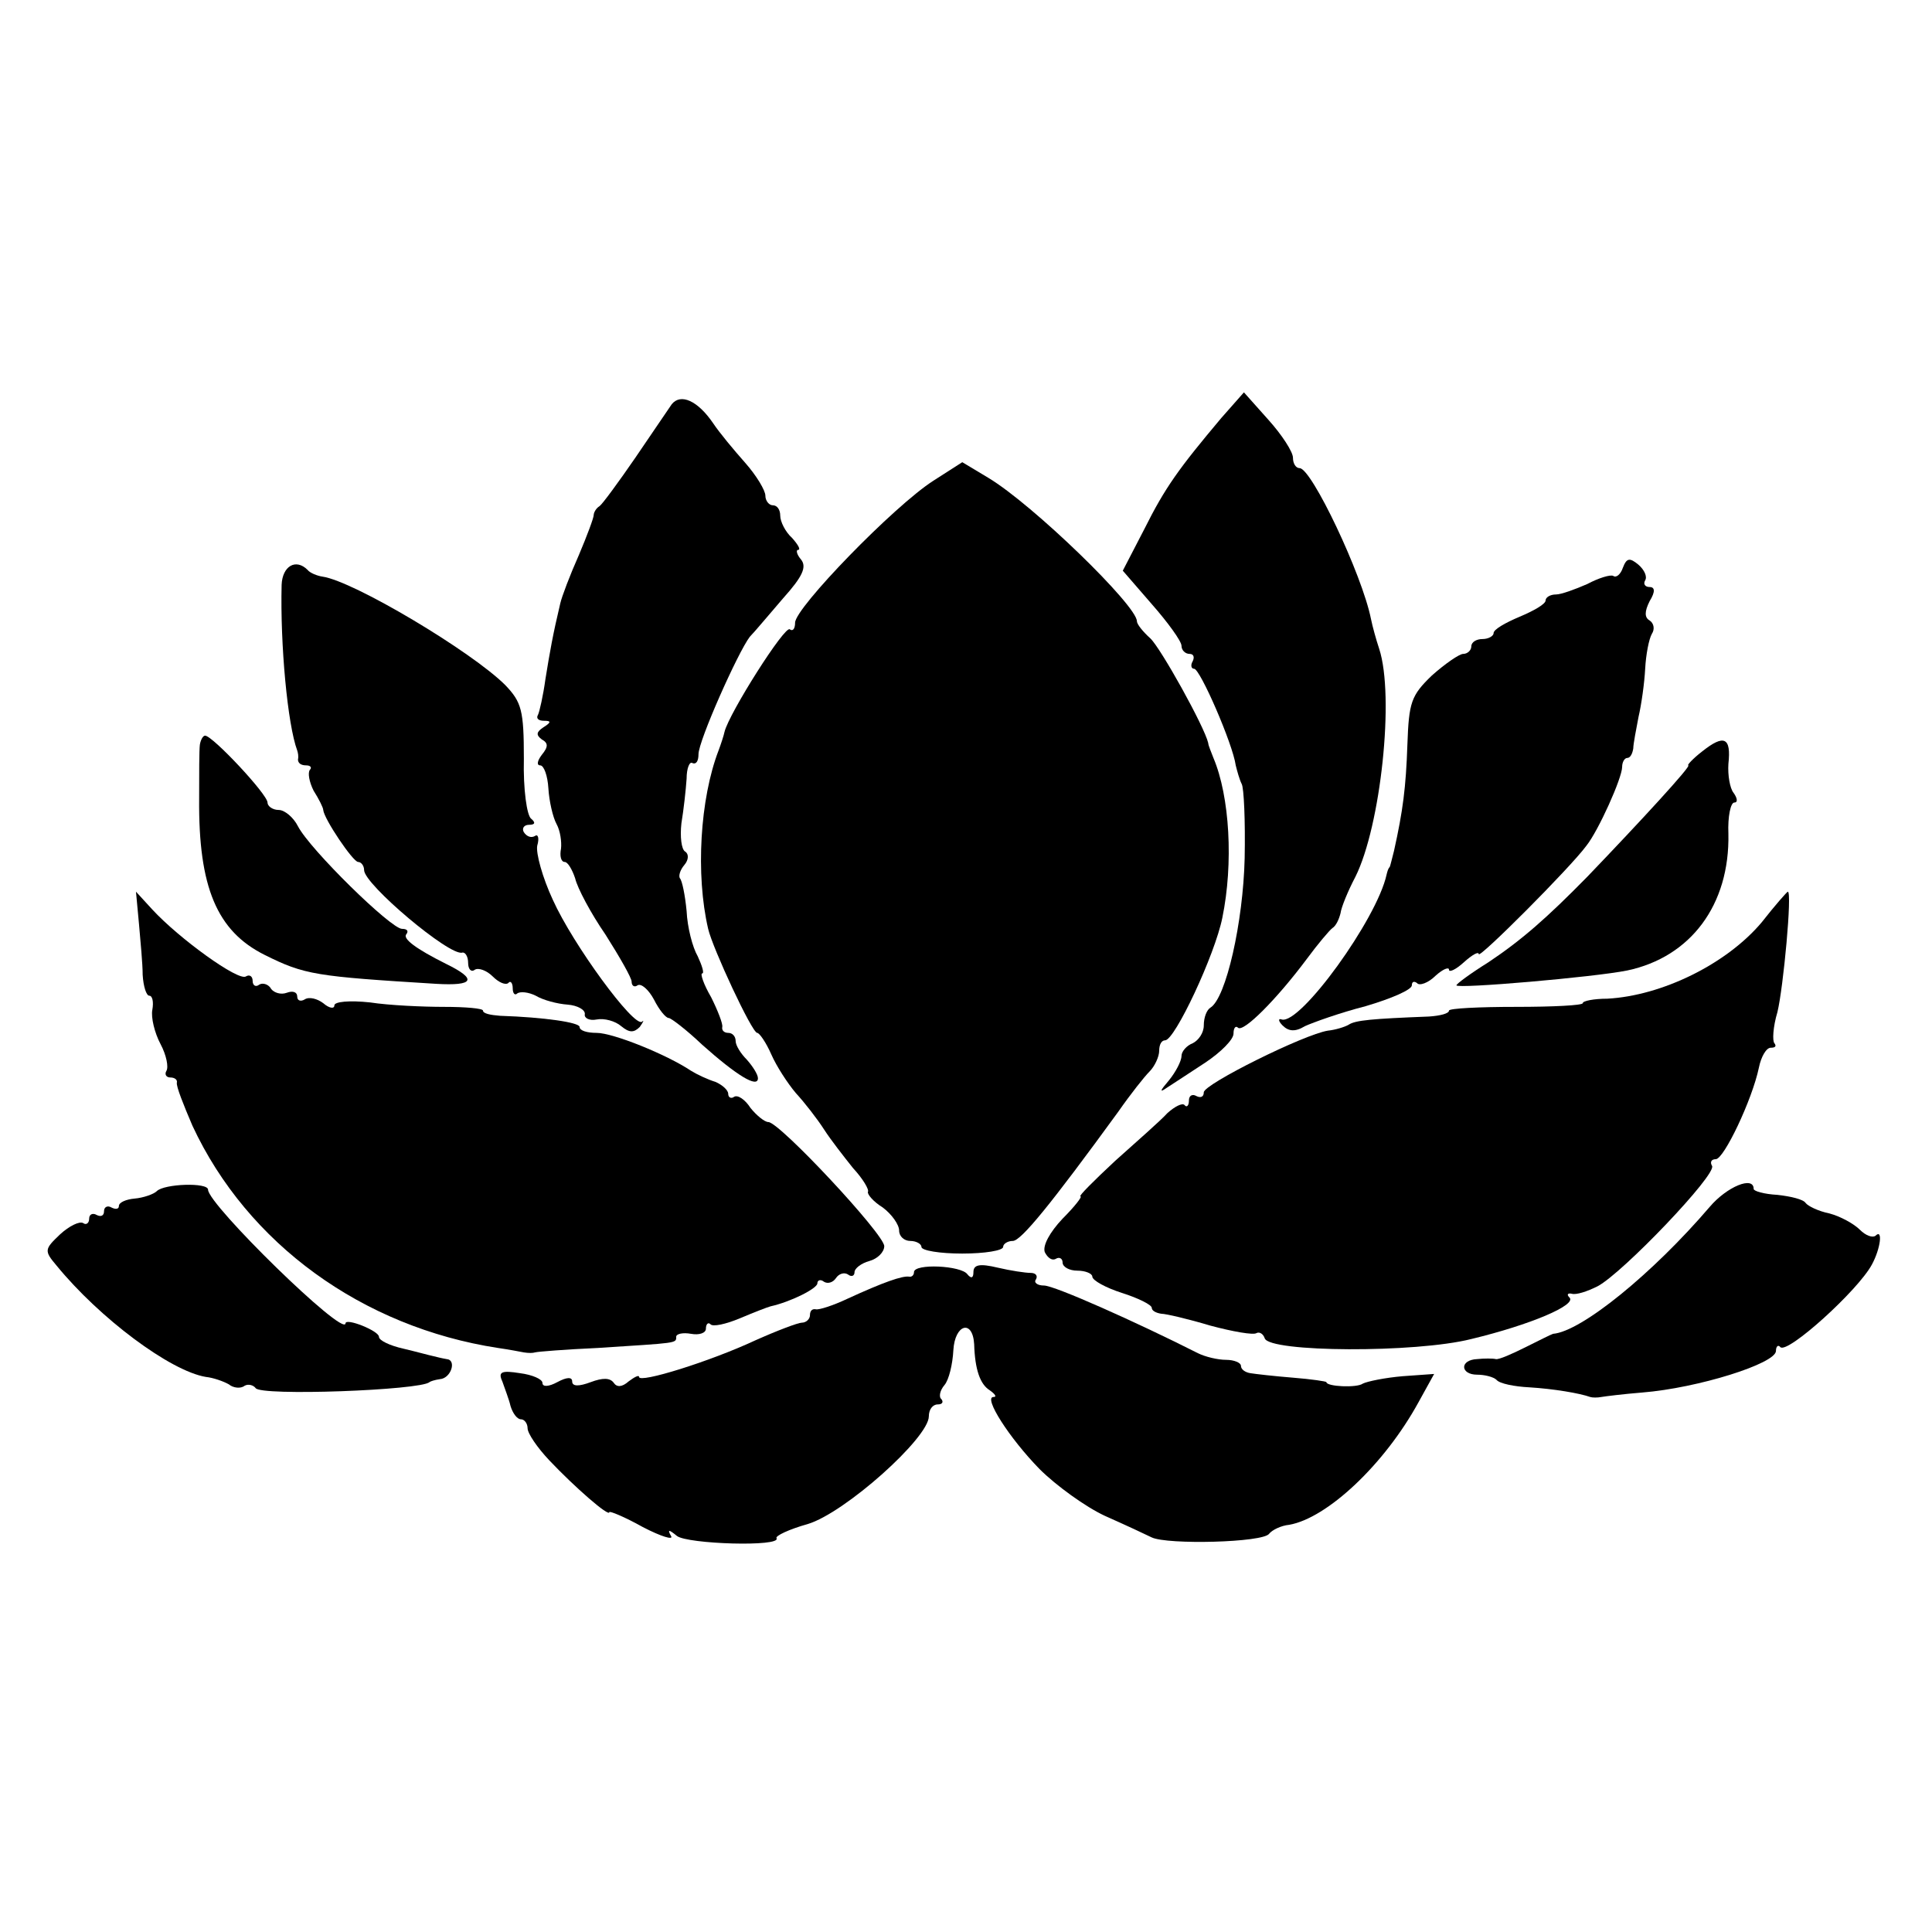 <?xml version="1.0" standalone="no"?>
<!DOCTYPE svg PUBLIC "-//W3C//DTD SVG 20010904//EN"
 "http://www.w3.org/TR/2001/REC-SVG-20010904/DTD/svg10.dtd">
<svg version="1.0" xmlns="http://www.w3.org/2000/svg"
 width="260pt" height="260pt" viewBox="0 0 260 260"
 preserveAspectRatio="xMidYMid meet">
<g transform="translate(0,260) scale(0.1,-0.1)"
fill="#000000" stroke="none">
<path d="M904 2056 c-5 -7 -27 -40 -49 -72 -22 -32 -44 -62 -48 -65 -5 -3 -8
-9 -8 -12 0 -4 -9 -28 -20 -54 -12 -27 -23 -56 -25 -65 -10 -42 -14 -65 -20
-102 -3 -22 -8 -44 -10 -48 -3 -5 1 -8 8 -8 10 0 10 -2 -1 -9 -9 -6 -10 -10
-2 -16 9 -5 9 -10 0 -21 -6 -8 -7 -14 -2 -14 5 0 10 -14 11 -31 1 -17 6 -39
11 -48 5 -9 7 -24 6 -33 -2 -10 0 -18 5 -18 4 0 10 -10 14 -22 3 -13 21 -47
41 -76 19 -30 35 -58 35 -63 0 -6 4 -8 8 -5 5 3 15 -6 22 -19 7 -14 16 -25 20
-25 3 0 24 -16 45 -36 46 -41 75 -59 75 -45 0 5 -7 16 -15 25 -8 8 -15 19 -15
25 0 6 -4 11 -10 11 -5 0 -9 3 -8 8 1 4 -6 22 -15 40 -10 17 -15 32 -12 32 3
0 0 10 -6 23 -7 12 -14 39 -15 61 -2 21 -6 41 -9 44 -2 3 0 11 6 18 6 7 6 15
1 18 -5 3 -7 20 -5 38 3 18 6 45 7 60 0 14 4 24 8 21 5 -2 8 3 8 12 0 18 53
137 69 158 6 6 26 30 45 52 26 29 32 42 24 52 -6 7 -7 13 -4 13 4 0 0 7 -8 16
-9 8 -16 22 -16 30 0 8 -4 14 -10 14 -5 0 -10 6 -10 13 0 7 -12 27 -27 44 -16
18 -35 41 -43 53 -21 31 -44 41 -56 26z"/>
<path d="M1644 2038 c-58 -69 -76 -94 -104 -150 l-29 -56 39 -45 c22 -25 40
-50 40 -56 0 -6 5 -11 11 -11 5 0 7 -4 4 -10 -3 -5 -2 -10 2 -10 8 0 52 -101
56 -130 2 -8 5 -19 8 -25 3 -5 5 -50 4 -100 -2 -86 -25 -188 -46 -201 -5 -3
-9 -13 -9 -24 0 -10 -7 -20 -15 -24 -8 -3 -15 -11 -15 -17 0 -7 -8 -22 -17
-33 -12 -14 -13 -17 -3 -10 8 5 32 21 52 34 21 14 38 31 38 39 0 8 3 11 6 8 7
-7 52 38 93 93 14 19 30 38 34 41 5 3 9 12 11 20 1 8 10 30 20 49 34 68 53
243 32 307 -4 12 -9 30 -11 40 -12 60 -80 203 -96 203 -5 0 -9 6 -9 14 0 8
-15 31 -33 51 l-33 37 -30 -34z"/>
<path d="M1256 1953 c-53 -34 -186 -171 -186 -191 0 -8 -3 -12 -7 -9 -6 7 -82
-113 -88 -138 -1 -5 -5 -17 -8 -25 -25 -65 -31 -167 -14 -240 6 -26 59 -140
66 -140 3 0 12 -13 19 -29 7 -16 22 -39 33 -52 12 -13 29 -35 38 -49 9 -14 27
-37 39 -52 13 -14 22 -29 20 -32 -1 -3 7 -13 20 -21 12 -9 22 -23 22 -31 0 -8
7 -14 15 -14 8 0 15 -4 15 -8 0 -5 25 -9 55 -9 30 0 55 4 55 9 0 4 6 8 13 8
11 0 51 49 142 174 16 23 35 47 42 54 7 7 13 20 13 28 0 8 3 14 8 14 13 0 67
115 77 165 15 73 10 163 -12 215 -3 8 -7 17 -7 20 -5 22 -64 128 -78 141 -10
9 -18 19 -18 23 0 21 -140 157 -200 193 l-35 21 -39 -25z"/>
<path d="M2184 1836 c-3 -9 -9 -14 -13 -11 -4 2 -20 -3 -35 -11 -16 -7 -35
-14 -42 -14 -8 0 -14 -4 -14 -8 0 -5 -16 -14 -35 -22 -19 -8 -35 -17 -35 -22
0 -4 -7 -8 -15 -8 -8 0 -15 -4 -15 -10 0 -5 -5 -10 -11 -10 -5 0 -24 -13 -42
-29 -28 -27 -31 -36 -33 -93 -2 -58 -6 -89 -18 -143 -3 -11 -5 -21 -6 -22 -2
-2 -3 -6 -4 -10 -13 -60 -116 -202 -141 -195 -5 2 -5 -2 1 -8 8 -8 17 -9 30
-1 11 5 47 18 82 27 34 10 62 22 62 28 0 5 3 6 7 3 3 -4 15 0 25 10 10 9 18
12 18 8 0 -4 9 0 20 10 11 10 20 15 20 11 0 -7 123 116 145 146 16 20 48 91
48 106 0 6 3 12 7 12 4 0 7 6 8 13 0 6 4 26 7 42 4 17 8 46 9 65 1 19 5 40 9
47 4 6 3 14 -3 18 -7 4 -7 12 0 26 8 13 7 19 0 19 -6 0 -9 4 -6 9 3 5 -1 14
-9 21 -12 10 -16 9 -21 -4z"/>
<path d="M379 1813 c-2 -81 8 -188 21 -223 1 -3 2 -8 1 -12 0 -5 4 -8 11 -8 6
0 8 -3 5 -6 -3 -4 -1 -16 5 -28 7 -11 13 -23 13 -26 1 -12 40 -70 47 -70 4 0
8 -5 8 -11 0 -19 115 -116 132 -111 4 1 8 -5 8 -14 0 -8 4 -13 9 -9 5 3 16 -1
24 -9 8 -8 17 -12 21 -9 3 4 6 0 6 -7 0 -7 3 -10 6 -7 4 3 15 2 25 -3 10 -6
29 -11 43 -12 13 -1 24 -7 23 -13 -1 -5 6 -9 16 -7 10 2 25 -2 33 -9 11 -9 17
-9 25 -1 5 7 6 10 3 7 -11 -8 -93 104 -120 164 -14 30 -23 63 -21 73 3 10 1
16 -3 13 -5 -3 -11 -1 -15 5 -3 5 0 10 7 10 8 0 9 3 3 8 -6 4 -11 40 -10 81 0
65 -3 76 -25 99 -45 45 -204 140 -246 146 -7 1 -17 5 -20 9 -16 16 -34 5 -35
-20z"/>
<path d="M269 1598 c-1 -7 -1 -40 -1 -73 -1 -119 24 -178 88 -210 54 -27 69
-29 231 -39 51 -3 56 6 13 27 -40 20 -59 34 -53 40 3 4 1 7 -6 7 -15 0 -124
107 -140 138 -6 12 -18 22 -26 22 -8 0 -15 5 -15 10 0 11 -74 90 -84 90 -3 0
-6 -6 -7 -12z"/>
<path d="M2291 1589 c-13 -10 -21 -19 -19 -19 5 0 -64 -75 -136 -150 -54 -55
-88 -85 -133 -115 -24 -15 -43 -29 -43 -31 0 -5 186 11 230 20 85 18 138 88
136 184 -1 23 3 42 8 42 5 0 4 6 -1 13 -5 6 -8 24 -7 39 4 36 -6 40 -35 17z"/>
<path d="M187 1357 c2 -23 5 -54 5 -69 1 -16 5 -28 9 -28 4 0 6 -8 4 -19 -2
-10 3 -31 11 -46 8 -15 11 -31 8 -36 -3 -5 0 -9 5 -9 6 0 10 -3 9 -7 -1 -5 9
-30 21 -58 74 -159 229 -271 411 -299 14 -2 30 -5 35 -6 6 -1 12 -1 15 0 3 1
41 4 85 6 107 7 105 6 105 15 0 4 9 6 20 4 11 -2 20 1 20 7 0 6 3 9 6 6 3 -4
21 0 40 8 19 8 37 15 41 16 27 6 63 24 63 31 0 4 4 6 9 2 5 -3 12 -1 16 5 4 6
11 8 16 5 5 -4 9 -2 9 3 0 5 9 12 20 15 11 3 20 12 20 20 0 16 -141 167 -156
167 -5 0 -16 9 -24 19 -7 11 -17 18 -22 15 -4 -3 -8 -1 -8 4 0 5 -8 12 -17 16
-10 3 -25 10 -33 15 -33 22 -105 51 -127 51 -13 0 -23 3 -23 8 0 6 -47 13
-107 15 -13 1 -23 3 -23 7 0 3 -24 5 -52 5 -29 0 -74 2 -100 6 -28 3 -48 1
-48 -4 0 -5 -7 -4 -15 3 -8 6 -19 9 -25 5 -5 -3 -10 -2 -10 4 0 6 -6 8 -14 5
-8 -3 -17 0 -21 5 -3 6 -11 9 -16 6 -5 -4 -9 -1 -9 5 0 6 -4 9 -9 6 -10 -7
-90 51 -126 90 l-22 24 4 -43z"/>
<path d="M2371 1359 c-47 -56 -134 -99 -208 -103 -18 0 -33 -3 -33 -6 0 -3
-40 -5 -90 -5 -49 0 -90 -2 -90 -5 0 -4 -12 -7 -27 -8 -77 -3 -99 -5 -108 -11
-5 -3 -18 -7 -28 -8 -32 -5 -167 -72 -167 -83 0 -6 -4 -8 -10 -5 -5 3 -10 1
-10 -6 0 -7 -3 -10 -6 -6 -3 3 -13 -2 -23 -11 -9 -10 -41 -38 -70 -64 -29 -27
-50 -48 -47 -48 3 0 -8 -14 -24 -30 -17 -18 -27 -36 -24 -45 4 -8 10 -12 15
-9 5 3 9 0 9 -5 0 -6 9 -11 20 -11 11 0 20 -4 20 -8 0 -5 18 -15 40 -22 22 -7
40 -16 40 -20 0 -4 6 -7 13 -8 6 0 36 -7 66 -16 30 -8 58 -13 62 -10 4 2 9 -1
11 -7 6 -19 203 -20 278 -1 79 19 143 46 132 56 -4 4 -2 6 3 5 6 -2 21 3 35
10 34 18 161 151 154 162 -3 5 -1 9 5 9 11 0 49 80 58 123 3 15 10 27 16 27 6
0 8 2 5 6 -3 3 -2 22 4 42 8 33 20 162 14 162 -1 0 -17 -18 -35 -41z"/>
<path d="M211 997 c-4 -4 -18 -9 -30 -10 -11 -1 -21 -5 -21 -10 0 -4 -4 -5
-10 -2 -5 3 -10 1 -10 -5 0 -6 -4 -8 -10 -5 -5 3 -10 1 -10 -5 0 -6 -4 -9 -8
-6 -5 3 -19 -4 -31 -15 -21 -20 -22 -22 -5 -42 58 -71 153 -142 201 -150 10
-1 24 -6 31 -10 6 -5 16 -6 21 -2 5 3 12 1 15 -3 6 -11 222 -3 234 8 1 1 7 3
14 4 15 1 23 26 9 27 -6 1 -14 3 -18 4 -5 1 -23 6 -40 10 -18 4 -33 11 -33 16
0 8 -45 26 -45 18 -2 -19 -185 160 -185 180 0 10 -59 8 -69 -2z"/>
<path d="M2301 976 c-77 -90 -173 -168 -211 -171 -3 -1 -19 -9 -37 -18 -18 -9
-36 -17 -40 -16 -4 1 -16 1 -25 0 -24 -1 -23 -21 0 -21 10 0 22 -3 26 -7 4 -5
24 -9 44 -10 33 -2 68 -8 82 -13 3 -1 10 -1 15 0 6 1 30 4 55 6 75 6 180 39
180 56 0 6 3 9 6 5 10 -9 104 76 123 111 12 22 15 49 5 39 -4 -3 -13 0 -21 8
-8 8 -26 18 -41 22 -15 3 -29 10 -32 14 -3 5 -20 9 -38 11 -18 1 -32 5 -32 8
0 18 -36 3 -59 -24z"/>
<path d="M1230 888 c0 -4 -3 -7 -7 -6 -9 1 -33 -7 -83 -30 -19 -9 -38 -15 -42
-14 -5 1 -8 -2 -8 -8 0 -5 -5 -10 -11 -10 -5 0 -34 -11 -63 -24 -60 -28 -156
-58 -156 -49 0 3 -6 0 -14 -6 -9 -8 -16 -8 -20 -2 -5 7 -15 7 -31 1 -16 -6
-25 -6 -25 1 0 6 -7 6 -20 -1 -11 -6 -20 -7 -20 -1 0 5 -14 11 -30 13 -25 4
-30 2 -24 -11 3 -9 9 -24 11 -33 3 -10 9 -18 14 -18 5 0 9 -6 9 -12 0 -7 13
-26 29 -43 34 -36 81 -77 81 -70 0 2 20 -6 45 -20 25 -13 42 -18 38 -12 -5 9
-3 9 8 0 14 -11 141 -15 134 -3 -2 3 17 12 42 19 50 15 163 116 163 145 0 9 5
16 12 16 6 0 8 3 5 7 -4 3 -2 12 4 19 6 7 11 28 12 47 2 35 26 42 28 8 1 -34
8 -54 21 -62 7 -5 10 -9 5 -9 -14 0 21 -55 62 -97 22 -22 62 -51 88 -63 27
-12 55 -25 63 -29 21 -10 150 -7 158 5 4 5 16 11 27 12 51 9 128 81 174 165
l21 38 -42 -3 c-24 -2 -48 -7 -54 -10 -8 -6 -49 -4 -49 2 0 1 -20 4 -45 6 -25
2 -51 5 -57 6 -7 1 -13 5 -13 10 0 4 -9 8 -20 8 -11 0 -28 4 -38 9 -83 42
-193 91 -207 91 -9 0 -14 4 -11 8 3 5 0 9 -7 9 -7 0 -27 3 -44 7 -25 6 -33 4
-33 -6 0 -8 -3 -9 -8 -3 -8 12 -72 15 -72 3z"/>
</g>
</svg>
